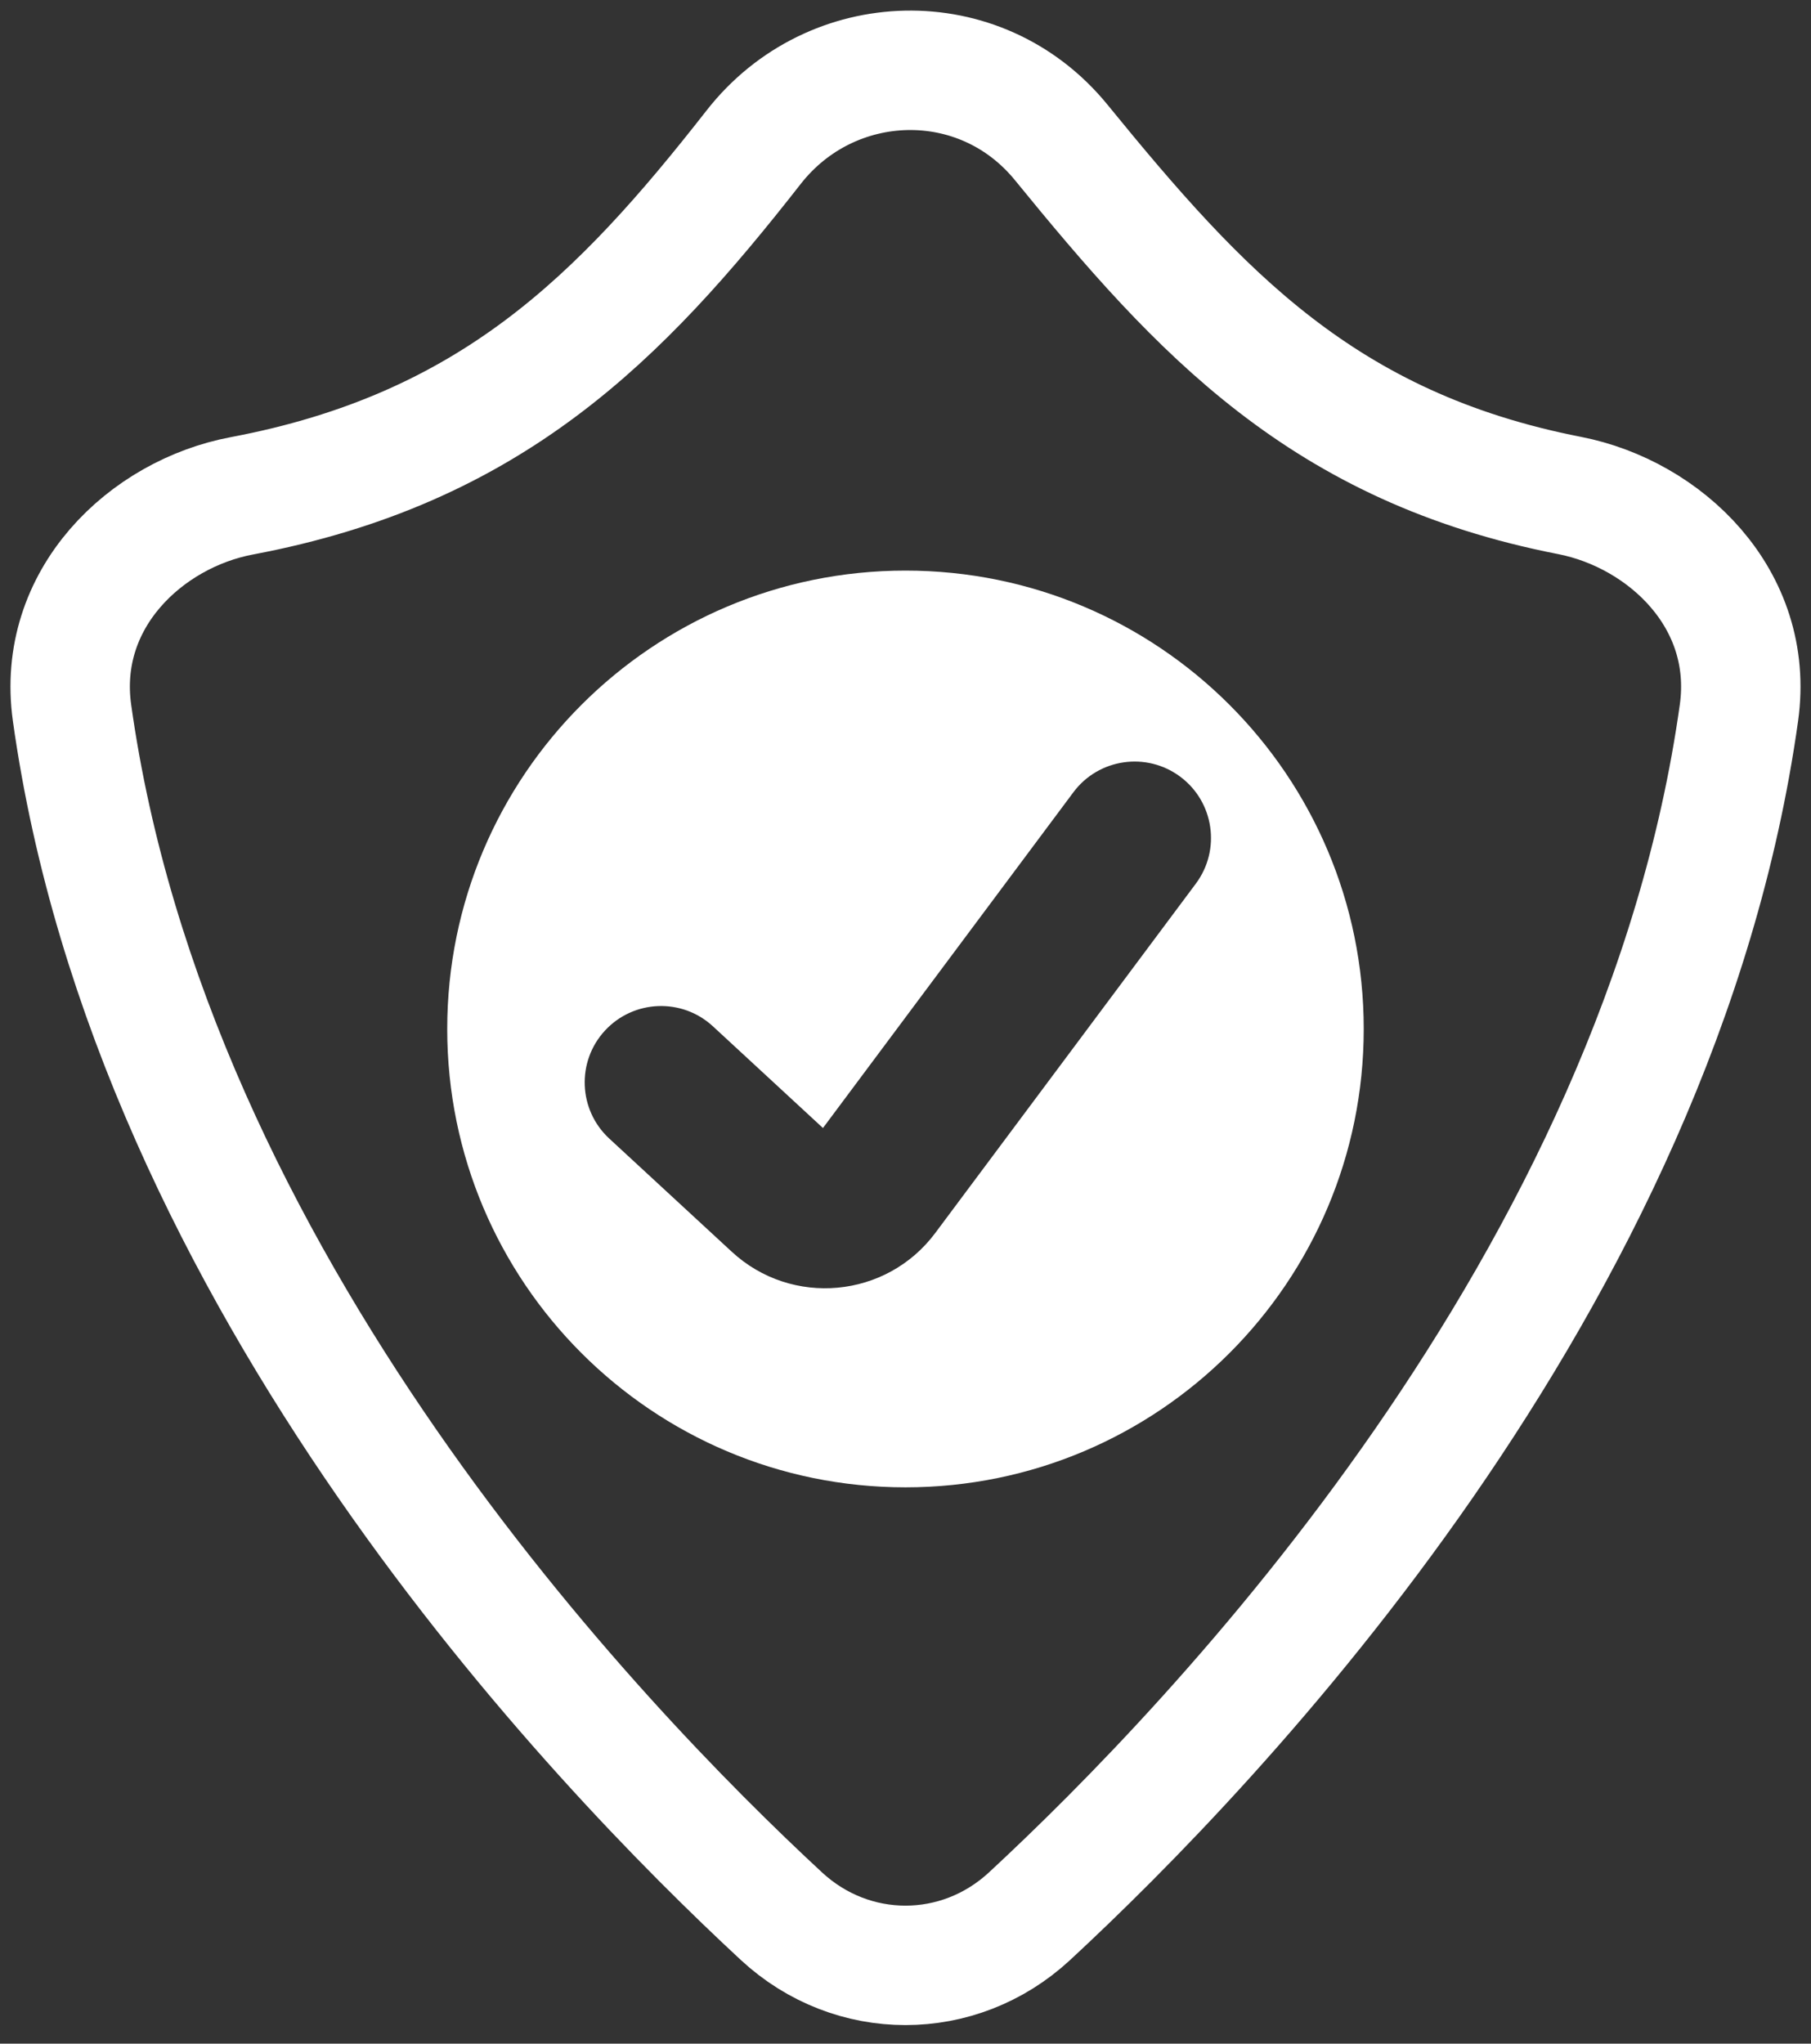<svg width="78" height="88" viewBox="0 0 78 88" fill="none" xmlns="http://www.w3.org/2000/svg">
<rect x="0" y="0" width="78" height="88" fill="#333333" stroke="none"/>
<path d="M32.461 6.337C26.691 13.714 21.137 19.33 10.414 21.351C6.297 22.127 2.414 25.777 3.102 30.694C6.527 55.185 25.685 75.126 33.656 82.512C36.703 85.335 41.295 85.335 44.343 82.512C52.314 75.126 71.472 55.185 74.897 30.694C75.585 25.774 71.698 22.137 67.603 21.336C56.994 19.262 51.689 13.47 45.708 6.135C42.215 1.852 35.799 2.069 32.461 6.337Z" stroke="white" stroke-width="5.143" stroke-linejoin="round"/>
<path fill-rule="evenodd" clip-rule="evenodd" d="M38.999 64.045C49.899 64.045 58.736 55.208 58.736 44.307C58.736 33.407 49.899 24.57 38.999 24.57C28.098 24.57 19.262 33.407 19.262 44.307C19.262 55.208 28.098 64.045 38.999 64.045ZM30.705 44.193C29.37 42.96 27.289 43.043 26.056 44.377C24.823 45.712 24.906 47.793 26.24 49.026L31.518 53.901C34.1 56.287 38.18 55.91 40.282 53.093L51.505 38.05C52.591 36.593 52.291 34.532 50.835 33.446C49.379 32.36 47.318 32.659 46.231 34.115L35.445 48.573L30.705 44.193Z" fill="white"/>
</svg>
